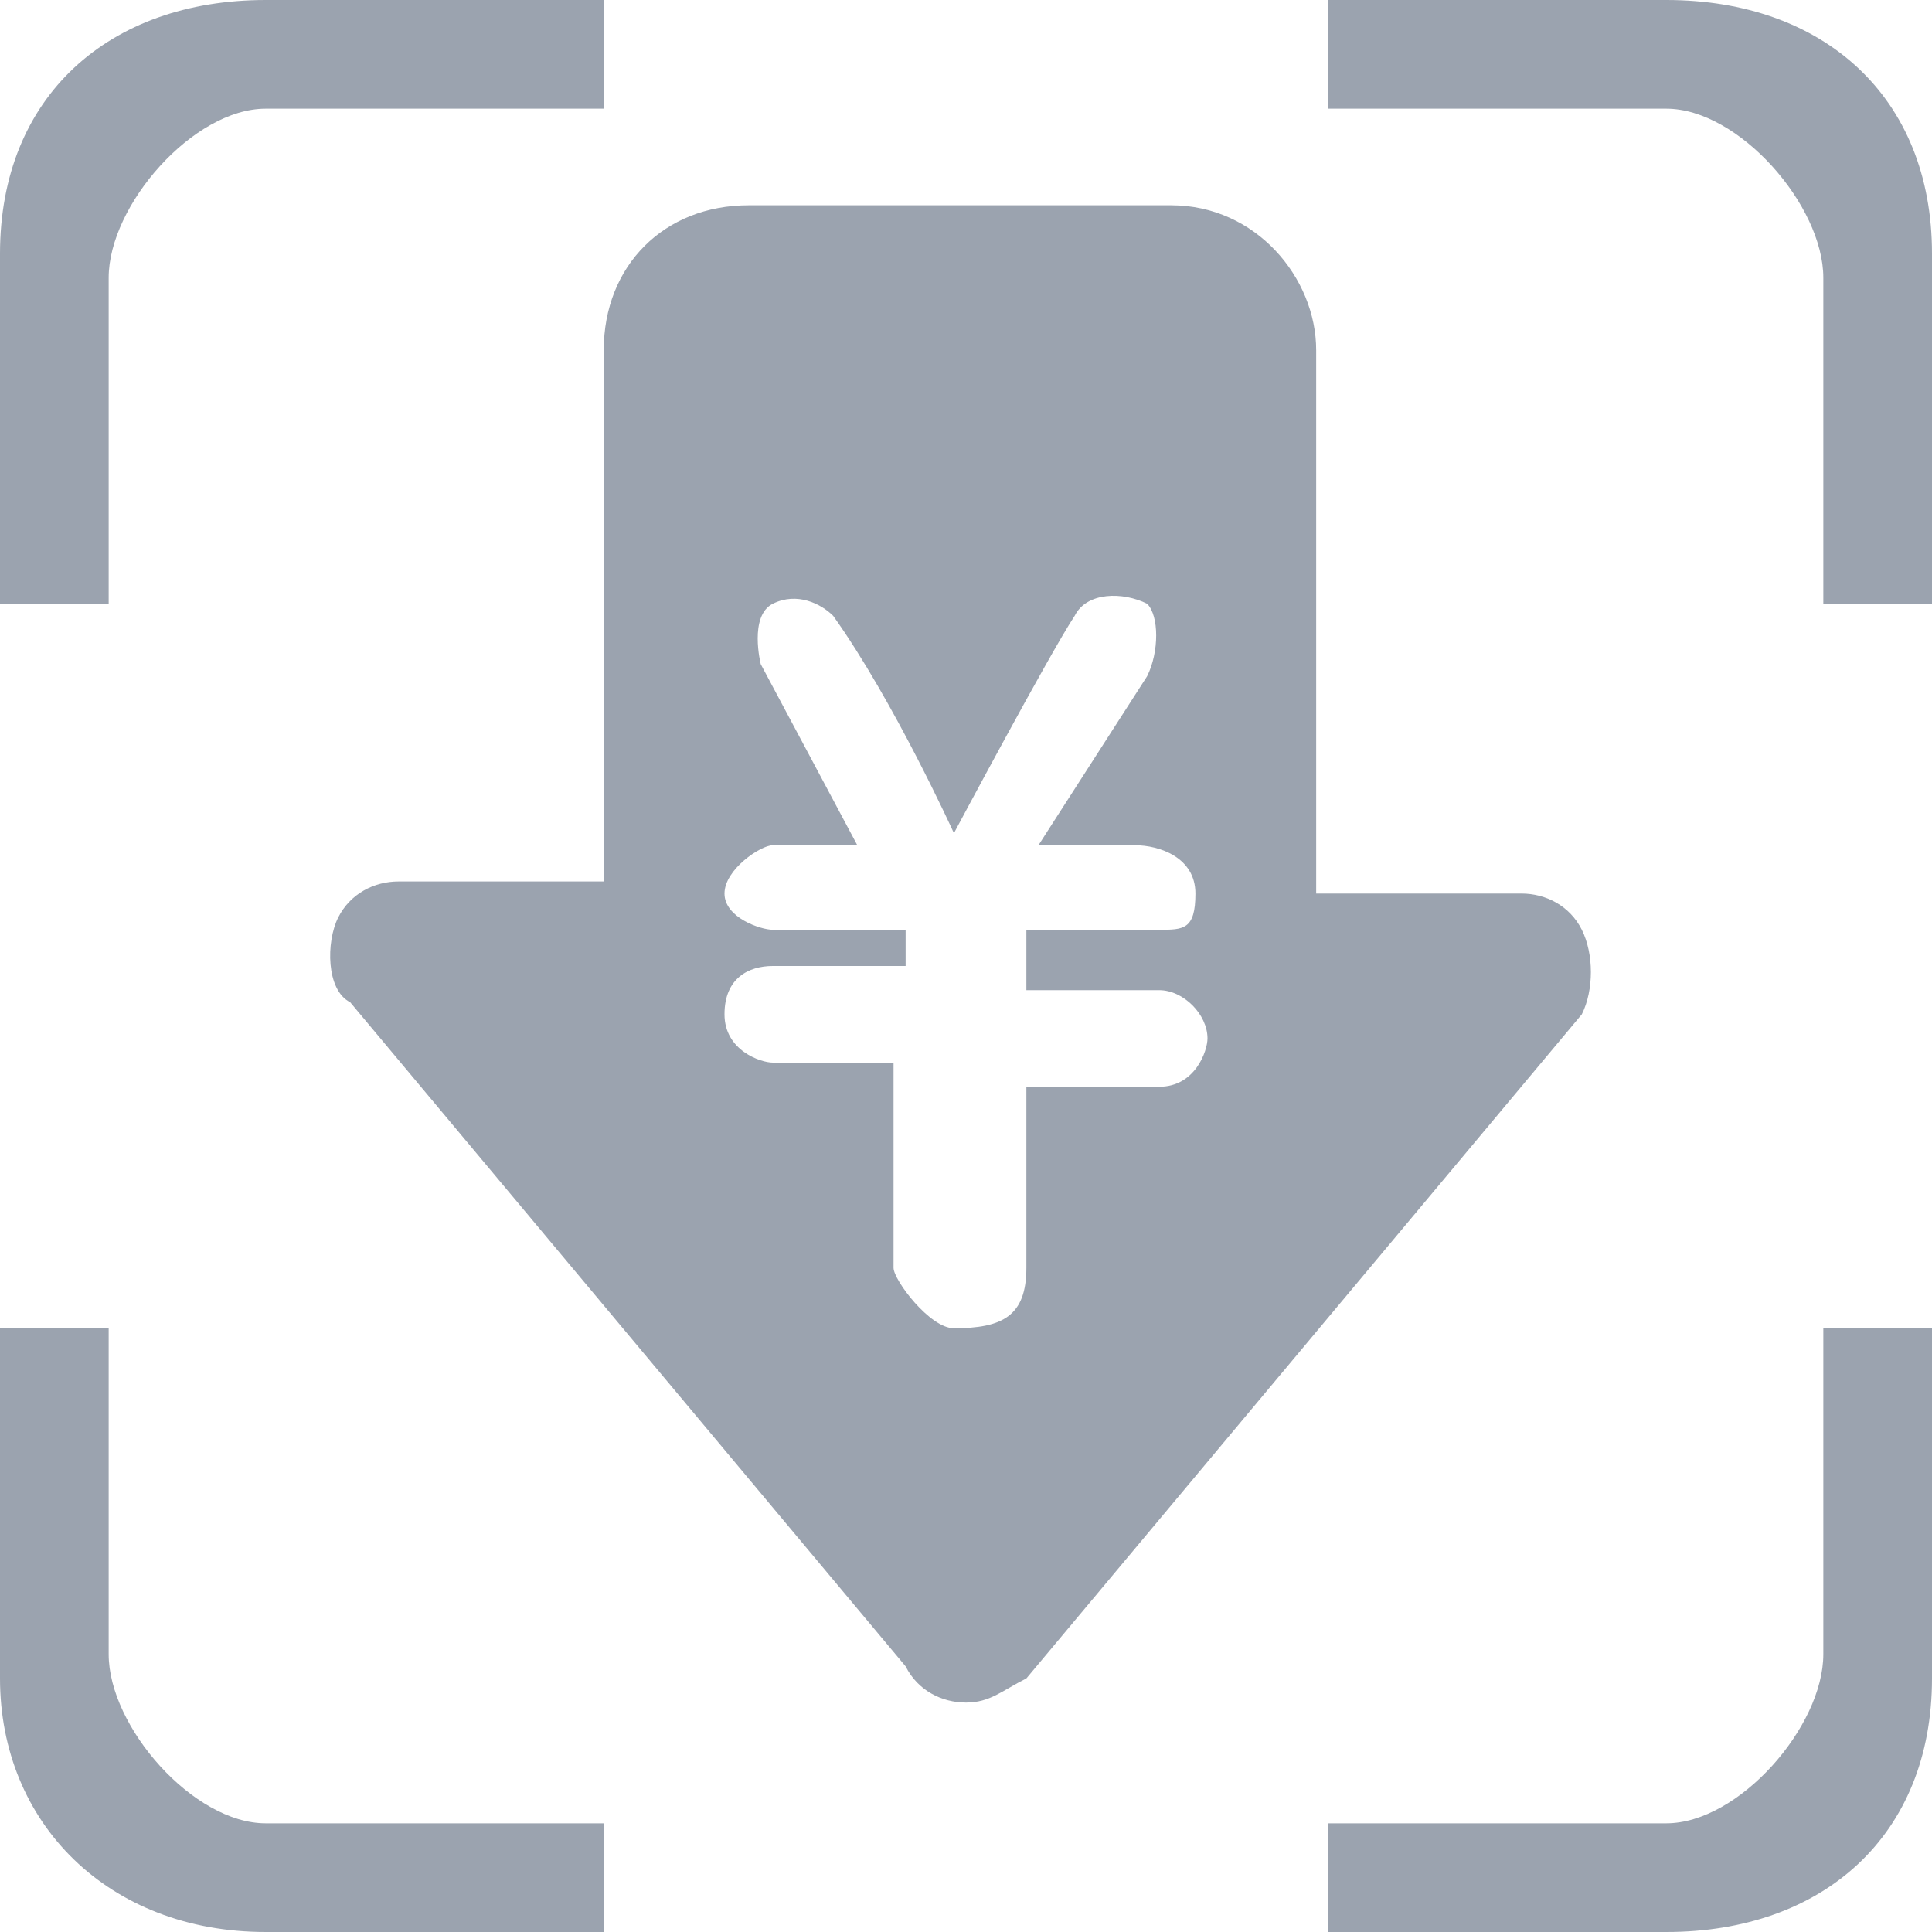 <?xml version="1.0" standalone="no"?><!DOCTYPE svg PUBLIC "-//W3C//DTD SVG 1.1//EN" "http://www.w3.org/Graphics/SVG/1.1/DTD/svg11.dtd"><svg t="1500703221892" class="icon" style="" viewBox="0 0 1024 1024" version="1.1" xmlns="http://www.w3.org/2000/svg" p-id="20081" xmlns:xlink="http://www.w3.org/1999/xlink" width="200" height="200"><defs><style type="text/css"></style></defs><path d="M966.4 876.8c0 38.4-44.8 89.6-83.2 89.6H704v57.6h179.2c83.2 0 140.8-51.2 140.8-134.4V704h-57.6v172.8zM966.4 147.2V320h57.6V134.4C1024 51.2 966.4 0 883.2 0H704v57.6h179.2c38.4 0 83.2 51.2 83.2 89.6zM57.6 876.8V704H0v185.6C0 966.4 57.6 1024 140.8 1024H320v-57.6H140.8c-38.4 0-83.2-51.2-83.2-89.6zM57.6 147.2c0-38.4 44.8-89.6 83.2-89.6H320V0H140.8C57.6 0 0 51.2 0 134.4V320h57.6V147.2zM838.4 492.8c-6.4-12.8-19.2-19.2-32-19.2h-108.8V185.6c0-38.4-32-76.8-76.8-76.8H396.8c-44.8 0-76.8 32-76.8 76.8v281.6H211.2c-12.8 0-25.6 6.4-32 19.2s-6.4 38.4 6.4 44.8l294.4 352c6.4 12.8 19.2 19.2 32 19.2s19.2-6.4 32-12.8l294.4-352c6.4-12.8 6.4-32 0-44.8z m-224 32c12.8 0 25.6 12.8 25.6 25.6 0 6.4-6.4 25.6-25.6 25.6H544v96c0 25.6-12.8 32-38.4 32-12.8 0-32-25.6-32-32V563.2h-64c-6.4 0-25.6-6.4-25.6-25.6s12.8-25.6 25.6-25.6h70.4v-19.2H409.6c-6.4 0-25.6-6.4-25.6-19.2s19.2-25.6 25.6-25.6h44.8l-51.2-96s-6.4-25.6 6.4-32c12.8-6.4 25.6 0 32 6.4 32 44.8 64 115.2 64 115.2s51.2-96 64-115.2c6.4-12.8 25.6-12.8 38.4-6.4 6.4 6.4 6.4 25.6 0 38.4L550.4 448h51.2c12.8 0 32 6.4 32 25.6s-6.4 19.2-19.2 19.2H544v32h70.4z" p-id="20082" fill="#9ba3af"></path></svg>